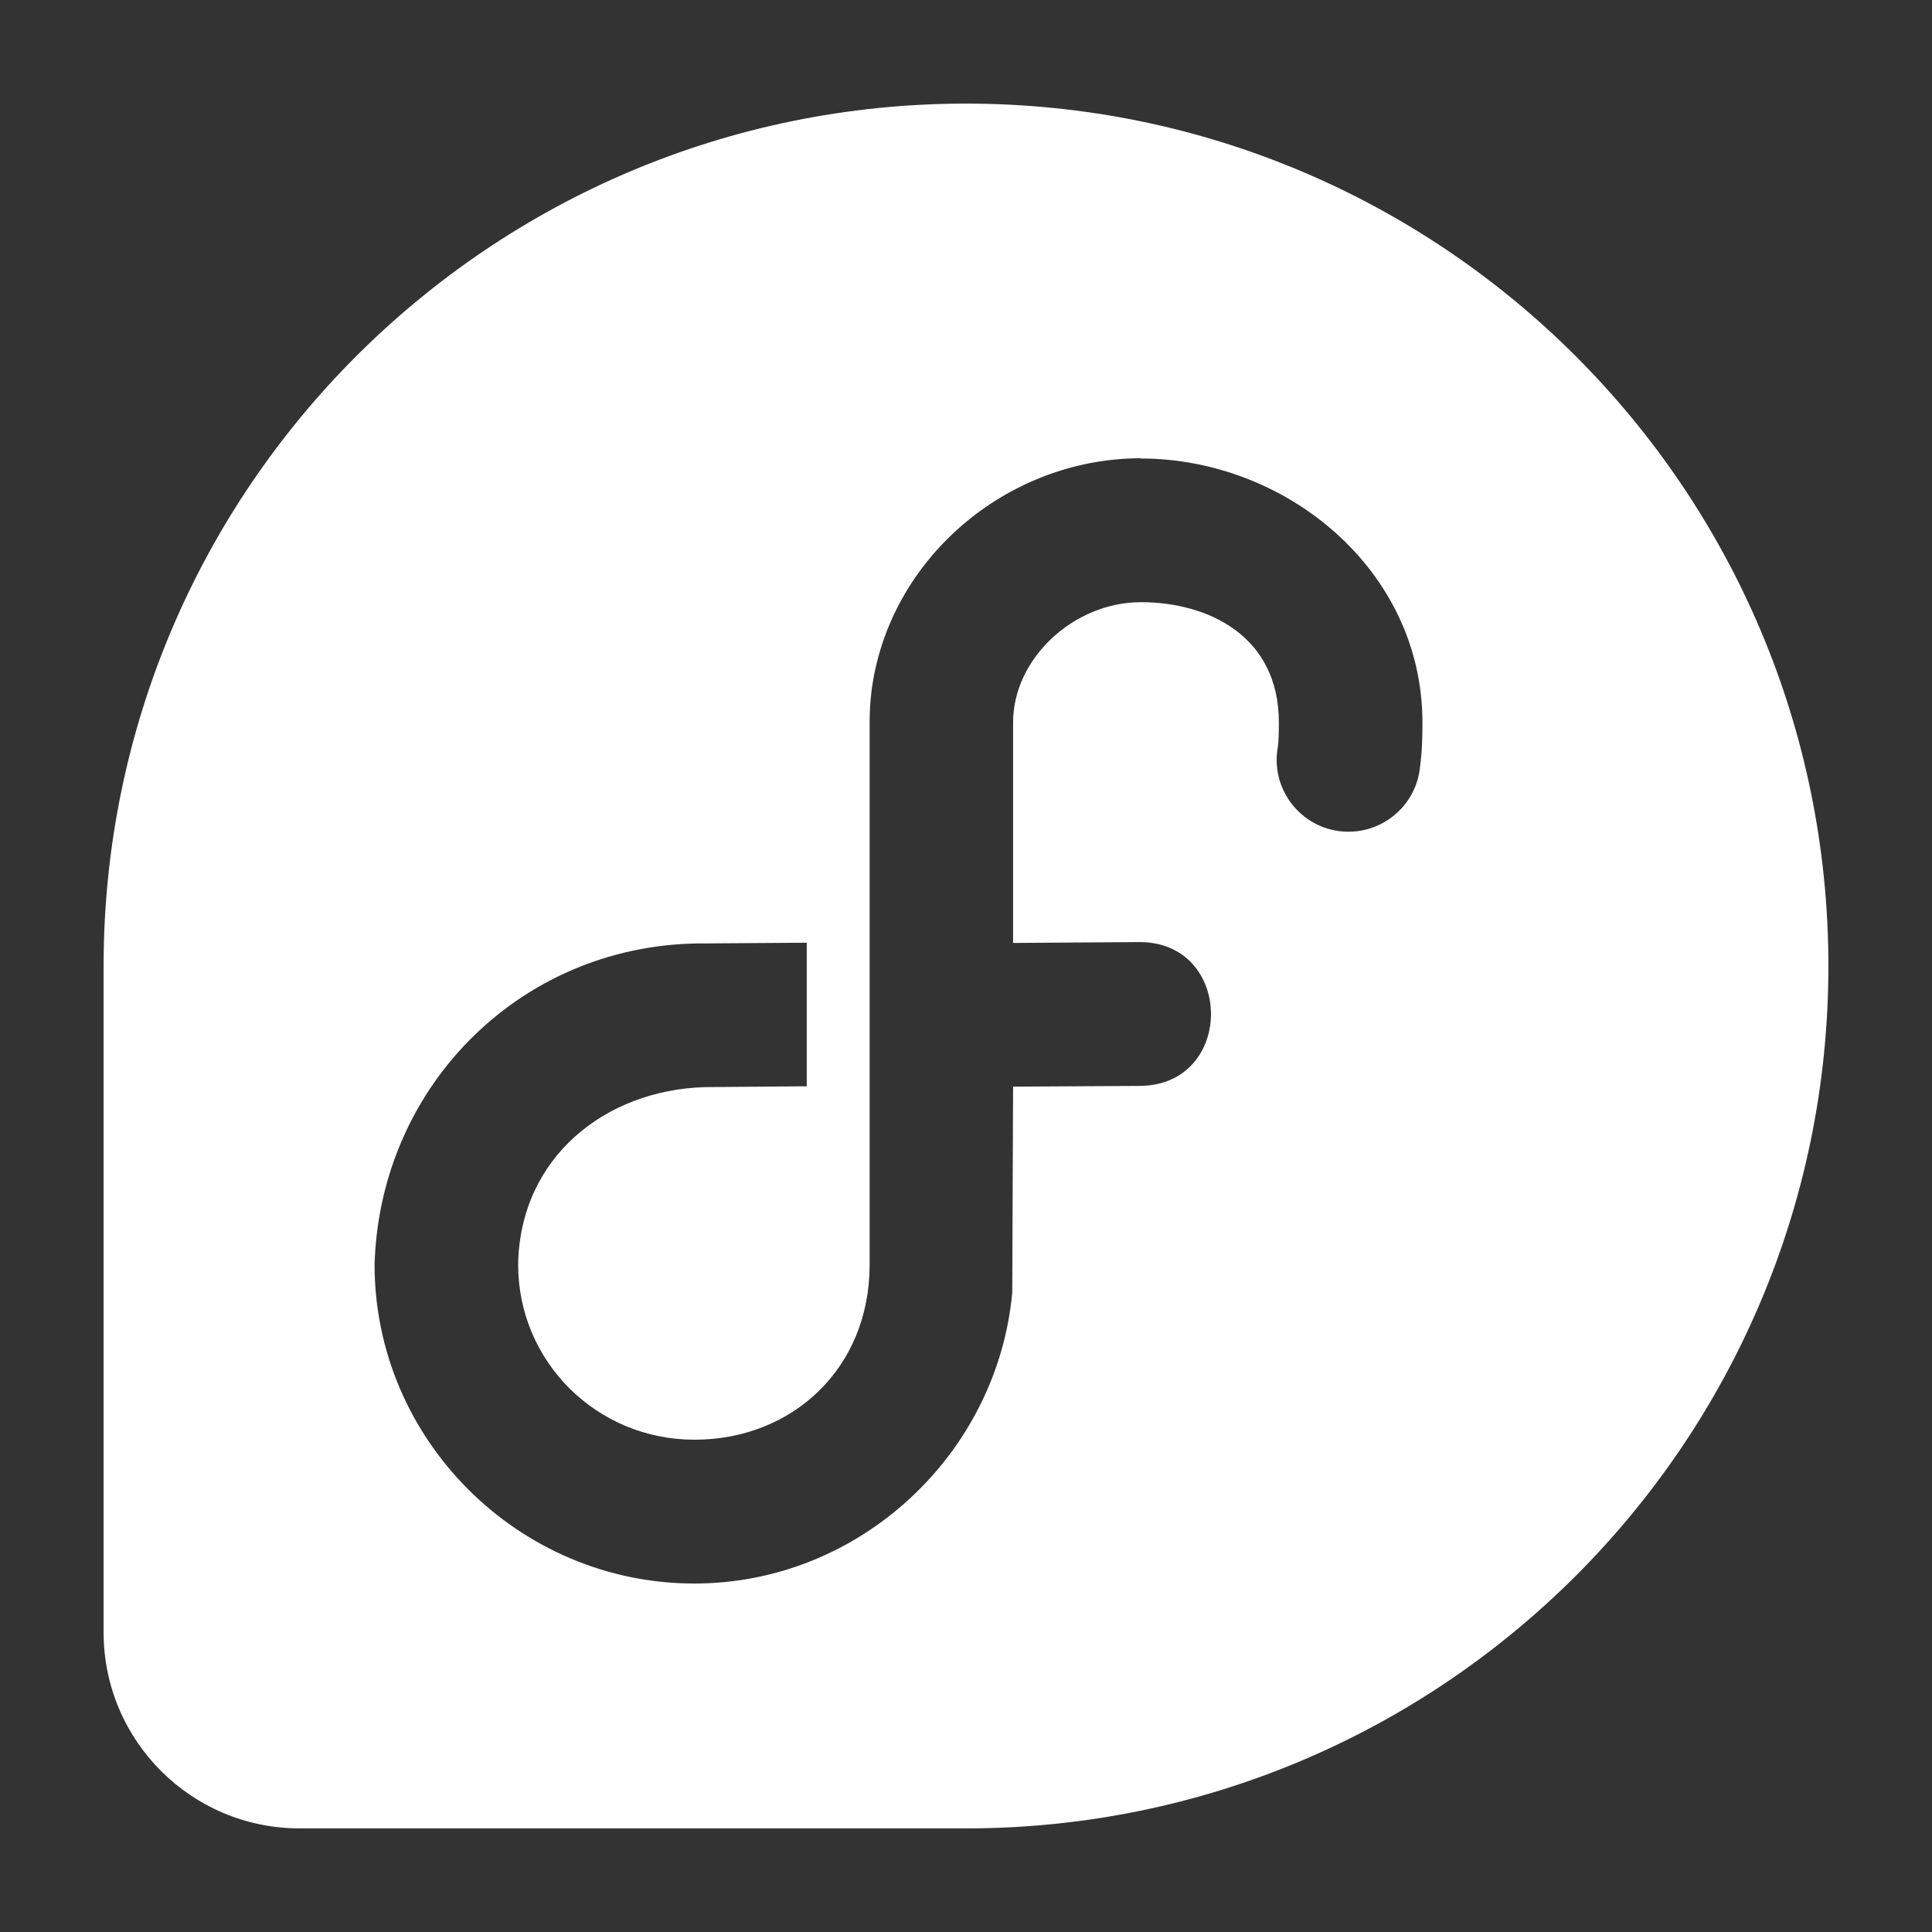 <?xml version="1.0" encoding="UTF-8"?>
<svg id="svg1" width="16" height="16" version="1.1" xmlns="http://www.w3.org/2000/svg">
 <rect width="100%" height="100%" fill="#333333" stroke="none"/>
 <defs id="defs1">
  <style id="current-color-scheme" type="text/css">.ColorScheme-Text { color:#ffffff; }</style>
 </defs>
 <path id="path28-7" d="m8 0.858c-3.943 0-7.139 3.195-7.142 7.137v5.527c0.002 0.895 0.728 1.62 1.624 1.62 0.002 0 0.006-2.35e-4 0.008-2.35e-4v2.35e-4h5.513c3.943-0.002 7.139-3.198 7.139-7.142 0-3.944-3.198-7.142-7.142-7.142zm1.448 2.939v6.29e-5c1.199 0 2.332 0.92 2.332 2.186 0 0.117-0.002 0.234-0.02 0.368-0.033 0.337-0.341 0.578-0.676 0.531-0.336-0.048-0.563-0.366-0.501-0.699 0.005-0.038 0.008-0.097 0.008-0.2 0-0.718-0.587-0.996-1.143-0.996-0.556 0-1.057 0.466-1.058 0.994v1.828l1.031-0.007c0.805-0.017 0.813 1.196 0.008 1.191l-1.039 0.006-0.007 1.706c-0.124 1.339-1.264 2.409-2.633 2.409-1.451 0-2.648-1.187-2.648-2.642 0.044-1.497 1.24-2.673 2.742-2.659l0.837-0.006v1.189l-0.844 0.007c-0.826 0.024-1.532 0.584-1.546 1.469 0 0.806 0.652 1.451 1.46 1.451 0.807 0 1.451-0.587 1.451-1.45v-4.497c3.904e-4 -0.083 0.004-0.15 0.014-0.242 0.136-1.1 1.119-1.939 2.233-1.939z" fill="#fff"/>
</svg>
